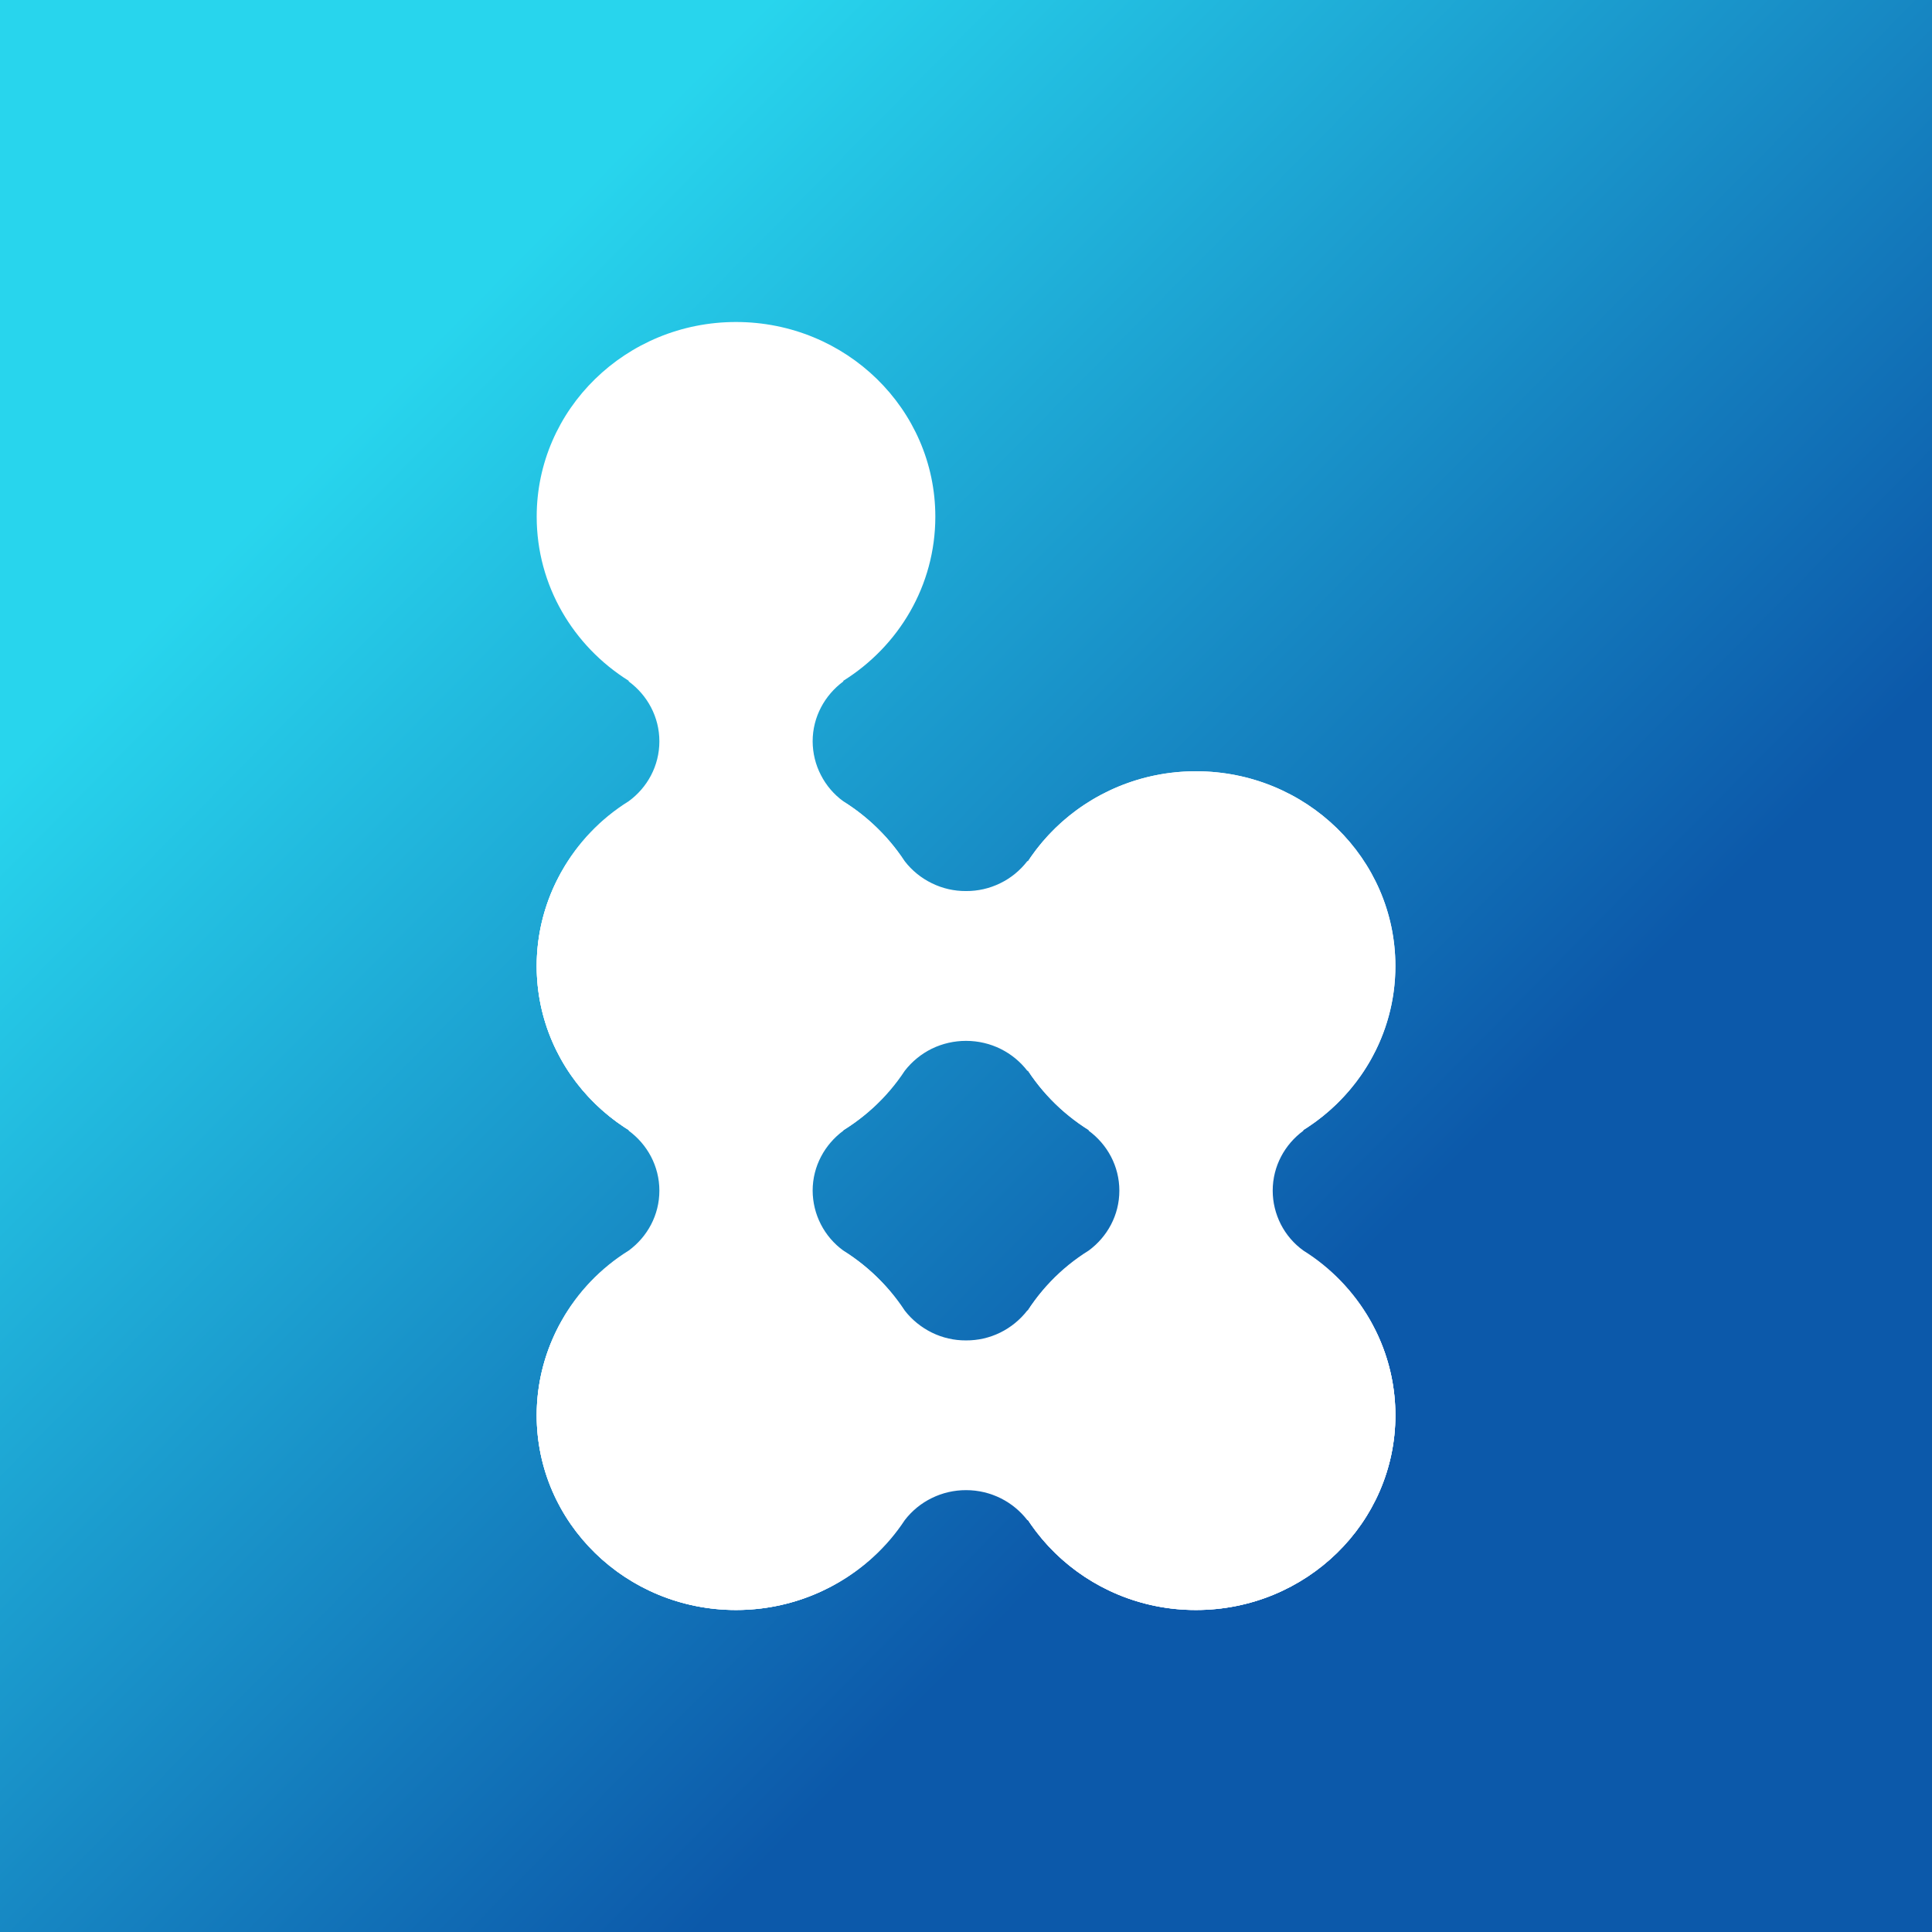 <svg width="24" height="24" viewBox="0 0 24 24" fill="none" xmlns="http://www.w3.org/2000/svg">
<rect x="0" y="0" width="24" height="24" fill="#333333" stroke="none"/>
<g clip-path="url(#clip0_328_24491)">
<path d="M24 0H0V24H24V0Z" fill="url(#paint0_linear_328_24491)"/>
<path d="M11.619 17.582C11.619 18.917 10.511 20 9.143 20C7.776 20 6.667 18.917 6.667 17.582C6.667 16.246 7.776 15.163 9.143 15.163C10.51 15.163 11.619 16.246 11.619 17.582ZM17.334 17.582C17.334 18.917 16.225 20 14.857 20C13.49 20 12.381 18.917 12.381 17.582C12.381 16.246 13.49 15.163 14.857 15.163C16.225 15.163 17.334 16.246 17.334 17.582ZM10.476 8.457C11.164 8.027 11.619 7.275 11.619 6.418C11.619 5.083 10.511 4 9.143 4C7.776 4 6.667 5.083 6.667 6.418C6.667 7.275 7.123 8.027 7.81 8.457V8.465C8.041 8.635 8.191 8.905 8.191 9.209C8.191 9.514 8.041 9.784 7.81 9.953C7.461 10.17 7.174 10.471 6.974 10.829C6.774 11.187 6.668 11.59 6.667 12C6.667 13.336 7.776 14.418 9.143 14.418C10.51 14.418 11.619 13.336 11.619 12C11.619 11.144 11.163 10.383 10.476 9.954C10.359 9.869 10.263 9.757 10.197 9.627C10.13 9.498 10.096 9.355 10.095 9.209C10.095 8.905 10.246 8.635 10.476 8.465V8.457Z" fill="white"/>
<path d="M12.771 13.302C12.998 13.647 13.309 13.929 13.673 14.124C14.037 14.319 14.444 14.42 14.857 14.418C16.225 14.418 17.334 13.336 17.334 12C17.334 10.664 16.225 9.581 14.857 9.581C14.444 9.58 14.037 9.681 13.673 9.876C13.309 10.07 12.998 10.353 12.771 10.697H12.762C12.672 10.814 12.557 10.908 12.425 10.972C12.293 11.037 12.147 11.07 12 11.069C11.853 11.07 11.708 11.037 11.576 10.972C11.444 10.908 11.328 10.814 11.238 10.697C10.798 10.026 10.02 9.581 9.144 9.581C7.775 9.581 6.667 10.664 6.667 12C6.667 13.336 7.776 14.418 9.143 14.418C10.02 14.418 10.798 13.974 11.239 13.302C11.329 13.186 11.444 13.092 11.576 13.027C11.708 12.963 11.853 12.93 12 12.93C12.312 12.93 12.588 13.076 12.762 13.302H12.771ZM12.771 18.884C12.998 19.229 13.309 19.511 13.673 19.706C14.037 19.901 14.444 20.002 14.857 20C16.225 20 17.334 18.917 17.334 17.581C17.334 16.246 16.225 15.162 14.857 15.162C14.444 15.161 14.037 15.262 13.673 15.457C13.309 15.652 12.998 15.934 12.771 16.279H12.762C12.672 16.395 12.557 16.489 12.425 16.554C12.293 16.619 12.147 16.652 12 16.651C11.853 16.652 11.708 16.619 11.576 16.554C11.444 16.489 11.328 16.395 11.238 16.279C10.798 15.608 10.019 15.162 9.143 15.162C7.776 15.162 6.667 16.246 6.667 17.581C6.667 18.917 7.776 20 9.143 20C10.02 20 10.798 19.555 11.239 18.884C11.329 18.767 11.444 18.673 11.576 18.609C11.708 18.544 11.853 18.511 12 18.511C12.312 18.511 12.588 18.658 12.762 18.884H12.771Z" fill="white"/>
<path d="M16.191 14.038C16.878 13.609 17.334 12.856 17.334 12C17.334 10.664 16.225 9.581 14.857 9.581C13.49 9.581 12.381 10.664 12.381 12C12.381 12.856 12.837 13.609 13.524 14.038V14.046C13.755 14.216 13.905 14.486 13.905 14.791C13.905 15.095 13.755 15.365 13.524 15.535C13.176 15.751 12.888 16.052 12.688 16.41C12.488 16.768 12.383 17.171 12.381 17.581C12.381 18.917 13.49 20 14.857 20C16.225 20 17.334 18.917 17.334 17.581C17.334 16.725 16.878 15.964 16.191 15.535C16.073 15.45 15.977 15.338 15.911 15.209C15.845 15.079 15.81 14.936 15.81 14.791C15.81 14.486 15.96 14.216 16.191 14.046V14.038ZM10.476 14.038C11.164 13.609 11.619 12.856 11.619 12C11.619 10.664 10.511 9.581 9.144 9.581C7.775 9.581 6.667 10.664 6.667 12C6.667 12.856 7.123 13.609 7.81 14.038V14.046C8.041 14.216 8.191 14.486 8.191 14.791C8.191 15.095 8.041 15.365 7.81 15.535C7.462 15.751 7.174 16.052 6.974 16.41C6.774 16.768 6.668 17.172 6.667 17.581C6.667 18.919 7.776 20 9.143 20C10.511 20 11.619 18.917 11.619 17.581C11.619 16.725 11.163 15.964 10.476 15.535C10.359 15.45 10.263 15.338 10.197 15.209C10.13 15.079 10.096 14.936 10.095 14.791C10.095 14.486 10.246 14.216 10.476 14.046V14.038Z" fill="white"/>
</g>
<defs>
<linearGradient id="paint0_linear_328_24491" x1="8" y1="1.571" x2="19.547" y2="12.965" gradientUnits="userSpaceOnUse">
<stop stop-color="#28D5ED"/>
<stop offset="1" stop-color="#0C59AA"/>
</linearGradient>
<clipPath id="clip0_328_24491">
<rect width="24" height="24" fill="white"/>
</clipPath>
</defs>
</svg>
